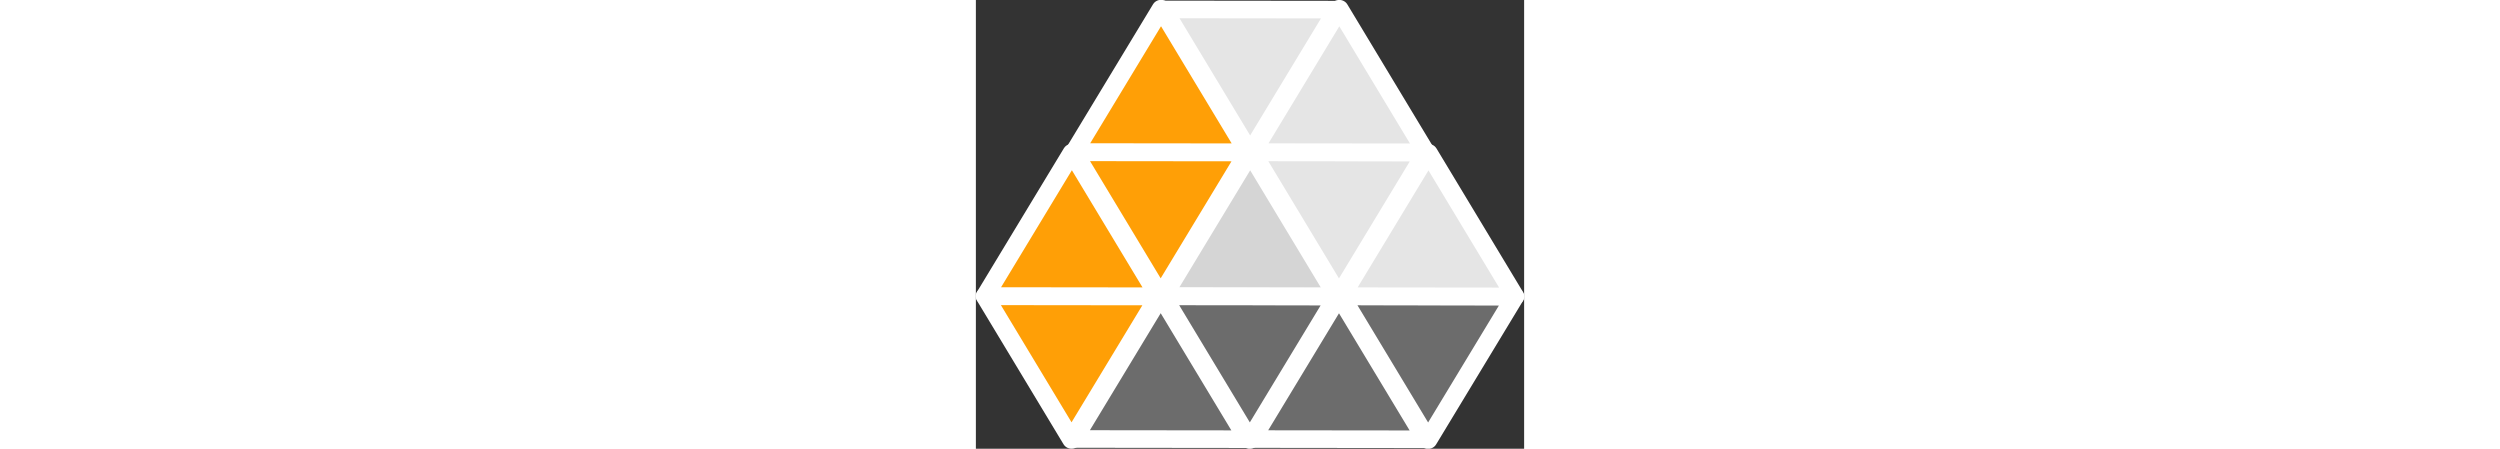 <?xml version="1.0" encoding="UTF-8" standalone="no"?>
<svg
   xmlns:dc="http://purl.org/dc/elements/1.1/"
   xmlns:cc="http://creativecommons.org/ns#"
   xmlns:rdf="http://www.w3.org/1999/02/22-rdf-syntax-ns#"
   xmlns:svg="http://www.w3.org/2000/svg"
   xmlns="http://www.w3.org/2000/svg"
   xmlns:sodipodi="http://sodipodi.sourceforge.net/DTD/sodipodi-0.dtd"
   xmlns:inkscape="http://www.inkscape.org/namespaces/inkscape"
   version="1.1"
   viewBox="0 0 222.86 182.399"
   stroke-miterlimit="10"
   id="svg49"
   sodipodi:docname="ejmap-logo.svg"
   inkscape:version="0.92.2 5c3e80d, 2017-08-06"
   height="40"
   style="fill:none;stroke:none;stroke-linecap:square;stroke-miterlimit:10">
  <rect x="0" y="0" width="222.86" height="182.399" fill="#333333" stroke="none"/>
  <defs
     id="defs53" />
  <sodipodi:namedview
     pagecolor="#ffffff"
     bordercolor="#666666"
     borderopacity="1"
     objecttolerance="10"
     gridtolerance="10"
     guidetolerance="10"
     inkscape:pageopacity="0"
     inkscape:pageshadow="2"
     inkscape:window-width="1326"
     inkscape:window-height="865"
     id="namedview51"
     showgrid="false"
     inkscape:zoom="1.3111111"
     inkscape:cx="105.90302"
     inkscape:cy="187.03397"
     inkscape:window-x="138"
     inkscape:window-y="1080"
     inkscape:window-maximized="0"
     inkscape:current-layer="svg49" />
  <clipPath
     id="p.0">
    <path
       d="M 0,0 H 960 V 720 H 0 Z"
       id="path2"
       inkscape:connector-curvature="0"
       style="clip-rule:nonzero" />
  </clipPath>
  <path
     style="fill:#000000;fill-opacity:0;fill-rule:evenodd"
     d="m -316.824,-1782.923 h 960 v 720 h -960 z"
     id="path5"
     inkscape:connector-curvature="0" />
  <path
     inkscape:tile-y0="715.80451"
     inkscape:tile-x0="64.858482"
     transform="matrix(0.01,1.126,-1.178,0.009,375.199,-324.002)"
     inkscape:transform-center-y="9.7220037"
     inkscape:transform-center-x="0.01767753"
     d="m 444.47,228.623 -0.276,29.905 -0.276,29.905 -25.761,-15.192 -25.761,-15.192 26.037,-14.713 z"
     inkscape:randomized="0"
     inkscape:rounded="0"
     inkscape:flatsided="false"
     sodipodi:arg2="0.009245112"
     sodipodi:arg1="-1.0379524"
     sodipodi:r2="17.266624"
     sodipodi:r1="34.533249"
     sodipodi:cy="258.36865"
     sodipodi:cx="426.92798"
     sodipodi:sides="3"
     id="path5638"
     style="opacity:1;fill:#7b7b7b;fill-opacity:0.795;fill-rule:evenodd;stroke:#ffffff;stroke-width:6.352;stroke-linejoin:round;stroke-miterlimit:4;stroke-dasharray:none;stroke-opacity:1"
     sodipodi:type="star" />
  <path
     inkscape:tile-y0="715.80451"
     inkscape:tile-x0="64.858482"
     transform="matrix(0.01,1.126,-1.178,0.009,447.673,-323.968)"
     inkscape:transform-center-y="9.7218977"
     inkscape:transform-center-x="0.01767618"
     d="m 444.47,228.623 -0.276,29.905 -0.276,29.905 -25.761,-15.192 -25.761,-15.192 26.037,-14.713 z"
     inkscape:randomized="0"
     inkscape:rounded="0"
     inkscape:flatsided="false"
     sodipodi:arg2="0.009245112"
     sodipodi:arg1="-1.0379524"
     sodipodi:r2="17.266624"
     sodipodi:r1="34.533249"
     sodipodi:cy="258.36865"
     sodipodi:cx="426.92798"
     sodipodi:sides="3"
     id="path5640"
     style="opacity:1;fill:#7b7b7b;fill-opacity:0.795;fill-rule:evenodd;stroke:#ffffff;stroke-width:6.352;stroke-linejoin:round;stroke-miterlimit:4;stroke-dasharray:none;stroke-opacity:1"
     sodipodi:type="star" />
  <path
     inkscape:tile-y0="715.80451"
     inkscape:tile-x0="64.858482"
     transform="matrix(-0.01,-1.126,1.178,-0.009,-261.18,622.98)"
     inkscape:transform-center-y="9.7054789"
     inkscape:transform-center-x="-0.021375891"
     d="m 444.47,228.623 -0.276,29.905 -0.276,29.905 -25.761,-15.192 -25.761,-15.192 26.037,-14.713 z"
     inkscape:randomized="0"
     inkscape:rounded="0"
     inkscape:flatsided="false"
     sodipodi:arg2="0.009245112"
     sodipodi:arg1="-1.0379524"
     sodipodi:r2="17.266624"
     sodipodi:r1="34.533249"
     sodipodi:cy="258.36865"
     sodipodi:cx="426.92798"
     sodipodi:sides="3"
     id="path5642"
     style="opacity:1;fill:#ff9f06;fill-opacity:1;fill-rule:evenodd;stroke:#ffffff;stroke-width:6.352;stroke-linejoin:round;stroke-miterlimit:4;stroke-dasharray:none;stroke-opacity:1"
     sodipodi:type="star" />
  <path
     inkscape:tile-y0="715.80451"
     inkscape:tile-x0="64.858482"
     transform="matrix(-0.01,-1.126,1.178,-0.009,-188.706,623.014)"
     inkscape:transform-center-y="9.7054729"
     inkscape:transform-center-x="-0.021377241"
     d="m 444.47,228.623 -0.276,29.905 -0.276,29.905 -25.761,-15.192 -25.761,-15.192 26.037,-14.713 z"
     inkscape:randomized="0"
     inkscape:rounded="0"
     inkscape:flatsided="false"
     sodipodi:arg2="0.009245112"
     sodipodi:arg1="-1.0379524"
     sodipodi:r2="17.266624"
     sodipodi:r1="34.533249"
     sodipodi:cy="258.36865"
     sodipodi:cx="426.92798"
     sodipodi:sides="3"
     id="path5644"
     style="opacity:1;fill:#7b7b7b;fill-opacity:0.795;fill-rule:evenodd;stroke:#ffffff;stroke-width:6.352;stroke-linejoin:round;stroke-miterlimit:4;stroke-dasharray:none;stroke-opacity:1"
     sodipodi:type="star" />
  <path
     inkscape:tile-y0="715.80451"
     inkscape:tile-x0="64.858482"
     transform="matrix(-0.01,-1.126,1.178,-0.009,-116.233,623.048)"
     inkscape:transform-center-y="9.7054669"
     inkscape:transform-center-x="-0.021378591"
     d="m 444.47,228.623 -0.276,29.905 -0.276,29.905 -25.761,-15.192 -25.761,-15.192 26.037,-14.713 z"
     inkscape:randomized="0"
     inkscape:rounded="0"
     inkscape:flatsided="false"
     sodipodi:arg2="0.009245112"
     sodipodi:arg1="-1.0379524"
     sodipodi:r2="17.266624"
     sodipodi:r1="34.533249"
     sodipodi:cy="258.36865"
     sodipodi:cx="426.92798"
     sodipodi:sides="3"
     id="path5646"
     style="opacity:1;fill:#7b7b7b;fill-opacity:0.795;fill-rule:evenodd;stroke:#ffffff;stroke-width:6.352;stroke-linejoin:round;stroke-miterlimit:4;stroke-dasharray:none;stroke-opacity:1"
     sodipodi:type="star" />
  <path
     inkscape:tile-y0="715.80451"
     inkscape:tile-x0="64.858482"
     transform="matrix(0.01,1.126,-1.178,0.009,339.093,-382.117)"
     inkscape:transform-center-y="9.7219523"
     inkscape:transform-center-x="0.017670664"
     d="m 444.47,228.623 -0.276,29.905 -0.276,29.905 -25.761,-15.192 -25.761,-15.192 26.037,-14.713 z"
     inkscape:randomized="0"
     inkscape:rounded="0"
     inkscape:flatsided="false"
     sodipodi:arg2="0.009245112"
     sodipodi:arg1="-1.0379524"
     sodipodi:r2="17.266624"
     sodipodi:r1="34.533249"
     sodipodi:cy="258.36865"
     sodipodi:cx="426.92798"
     sodipodi:sides="3"
     id="path5648"
     style="opacity:1;fill:#ff9f06;fill-opacity:1;fill-rule:evenodd;stroke:#ffffff;stroke-width:6.352;stroke-linejoin:round;stroke-miterlimit:4;stroke-dasharray:none;stroke-opacity:1"
     sodipodi:type="star" />
  <path
     inkscape:tile-y0="715.80451"
     inkscape:tile-x0="64.858482"
     transform="matrix(0.01,1.126,-1.178,0.009,411.567,-382.083)"
     inkscape:transform-center-y="9.7219471"
     inkscape:transform-center-x="0.017669314"
     d="m 444.47,228.623 -0.276,29.905 -0.276,29.905 -25.761,-15.192 -25.761,-15.192 26.037,-14.713 z"
     inkscape:randomized="0"
     inkscape:rounded="0"
     inkscape:flatsided="false"
     sodipodi:arg2="0.009245112"
     sodipodi:arg1="-1.0379524"
     sodipodi:r2="17.266624"
     sodipodi:r1="34.533249"
     sodipodi:cy="258.36865"
     sodipodi:cx="426.92798"
     sodipodi:sides="3"
     id="path5650"
     style="opacity:1;fill:#ffffff;fill-opacity:0.795;fill-rule:evenodd;stroke:#ffffff;stroke-width:6.352;stroke-linejoin:round;stroke-miterlimit:4;stroke-dasharray:none;stroke-opacity:1"
     sodipodi:type="star" />
  <path
     inkscape:tile-y0="715.80451"
     inkscape:tile-x0="64.858482"
     transform="matrix(0.01,1.126,-1.178,0.009,484.04,-382.049)"
     inkscape:transform-center-y="9.721941"
     inkscape:transform-center-x="0.017677964"
     d="m 444.47,228.623 -0.276,29.905 -0.276,29.905 -25.761,-15.192 -25.761,-15.192 26.037,-14.713 z"
     inkscape:randomized="0"
     inkscape:rounded="0"
     inkscape:flatsided="false"
     sodipodi:arg2="0.009245112"
     sodipodi:arg1="-1.0379524"
     sodipodi:r2="17.266624"
     sodipodi:r1="34.533249"
     sodipodi:cy="258.36865"
     sodipodi:cx="426.92798"
     sodipodi:sides="3"
     id="path5652"
     style="opacity:1;fill:#e5e5e5;fill-opacity:1;fill-rule:evenodd;stroke:#ffffff;stroke-width:6.352;stroke-linejoin:round;stroke-miterlimit:4;stroke-dasharray:none;stroke-opacity:1"
     sodipodi:type="star" />
  <path
     inkscape:tile-y0="715.80451"
     inkscape:tile-x0="64.858482"
     transform="matrix(-0.01,-1.126,1.178,-0.009,-224.945,564.448)"
     inkscape:transform-center-y="9.7054811"
     inkscape:transform-center-x="-0.021372473"
     d="m 444.47,228.623 -0.276,29.905 -0.276,29.905 -25.761,-15.192 -25.761,-15.192 26.037,-14.713 z"
     inkscape:randomized="0"
     inkscape:rounded="0"
     inkscape:flatsided="false"
     sodipodi:arg2="0.009245112"
     sodipodi:arg1="-1.0379524"
     sodipodi:r2="17.266624"
     sodipodi:r1="34.533249"
     sodipodi:cy="258.36865"
     sodipodi:cx="426.92798"
     sodipodi:sides="3"
     id="path5654"
     style="opacity:1;fill:#ff9f06;fill-opacity:1;fill-rule:evenodd;stroke:#ffffff;stroke-width:6.352;stroke-linejoin:round;stroke-miterlimit:4;stroke-dasharray:none;stroke-opacity:1"
     sodipodi:type="star" />
  <path
     inkscape:tile-y0="715.80451"
     inkscape:tile-x0="64.858482"
     transform="matrix(-0.01,-1.126,1.178,-0.009,-152.472,564.482)"
     inkscape:transform-center-y="9.7054759"
     inkscape:transform-center-x="-0.021373823"
     d="m 444.47,228.623 -0.276,29.905 -0.276,29.905 -25.761,-15.192 -25.761,-15.192 26.037,-14.713 z"
     inkscape:randomized="0"
     inkscape:rounded="0"
     inkscape:flatsided="false"
     sodipodi:arg2="0.009245112"
     sodipodi:arg1="-1.0379524"
     sodipodi:r2="17.266624"
     sodipodi:r1="34.533249"
     sodipodi:cy="258.36865"
     sodipodi:cx="426.92798"
     sodipodi:sides="3"
     id="path5656"
     style="opacity:1;fill:#e5e5e5;fill-opacity:1;fill-rule:evenodd;stroke:#ffffff;stroke-width:6.352;stroke-linejoin:round;stroke-miterlimit:4;stroke-dasharray:none;stroke-opacity:1"
     sodipodi:type="star" />
  <path
     inkscape:tile-y0="715.80451"
     inkscape:tile-x0="64.858482"
     transform="matrix(0.01,1.126,-1.178,0.009,375.328,-440.649)"
     inkscape:transform-center-y="9.721972"
     inkscape:transform-center-x="0.017674092"
     d="m 444.47,228.623 -0.276,29.905 -0.276,29.905 -25.761,-15.192 -25.761,-15.192 26.037,-14.713 z"
     inkscape:randomized="0"
     inkscape:rounded="0"
     inkscape:flatsided="false"
     sodipodi:arg2="0.009245112"
     sodipodi:arg1="-1.0379524"
     sodipodi:r2="17.266624"
     sodipodi:r1="34.533249"
     sodipodi:cy="258.36865"
     sodipodi:cx="426.92798"
     sodipodi:sides="3"
     id="path5658"
     style="opacity:1;fill:#ff9f06;fill-opacity:1;fill-rule:evenodd;stroke:#ffffff;stroke-width:6.352;stroke-linejoin:round;stroke-miterlimit:4;stroke-dasharray:none;stroke-opacity:1"
     sodipodi:type="star" />
  <path
     inkscape:tile-y0="715.80451"
     inkscape:tile-x0="64.858482"
     transform="matrix(0.01,1.126,-1.178,0.009,447.801,-440.615)"
     inkscape:transform-center-y="9.7219668"
     inkscape:transform-center-x="0.017672742"
     d="m 444.47,228.623 -0.276,29.905 -0.276,29.905 -25.761,-15.192 -25.761,-15.192 26.037,-14.713 z"
     inkscape:randomized="0"
     inkscape:rounded="0"
     inkscape:flatsided="false"
     sodipodi:arg2="0.009245112"
     sodipodi:arg1="-1.0379524"
     sodipodi:r2="17.266624"
     sodipodi:r1="34.533249"
     sodipodi:cy="258.36865"
     sodipodi:cx="426.92798"
     sodipodi:sides="3"
     id="path5660"
     style="opacity:1;fill:#e5e5e5;fill-opacity:1;fill-rule:evenodd;stroke:#ffffff;stroke-width:6.352;stroke-linejoin:round;stroke-miterlimit:4;stroke-dasharray:none;stroke-opacity:1"
     sodipodi:type="star" />
  <path
     inkscape:tile-y0="715.80451"
     inkscape:tile-x0="64.858482"
     transform="matrix(-0.01,-1.126,1.178,-0.009,-188.578,506.367)"
     inkscape:transform-center-y="9.7055328"
     inkscape:transform-center-x="-0.021380684"
     d="m 444.47,228.623 -0.276,29.905 -0.276,29.905 -25.761,-15.192 -25.761,-15.192 26.037,-14.713 z"
     inkscape:randomized="0"
     inkscape:rounded="0"
     inkscape:flatsided="false"
     sodipodi:arg2="0.009245112"
     sodipodi:arg1="-1.0379524"
     sodipodi:r2="17.266624"
     sodipodi:r1="34.533249"
     sodipodi:cy="258.36865"
     sodipodi:cx="426.92798"
     sodipodi:sides="3"
     id="path5662"
     style="opacity:1;fill:#e5e5e5;fill-opacity:1;fill-rule:evenodd;stroke:#ffffff;stroke-width:6.352;stroke-linejoin:round;stroke-miterlimit:4;stroke-dasharray:none;stroke-opacity:1"
     sodipodi:type="star" />
</svg>
